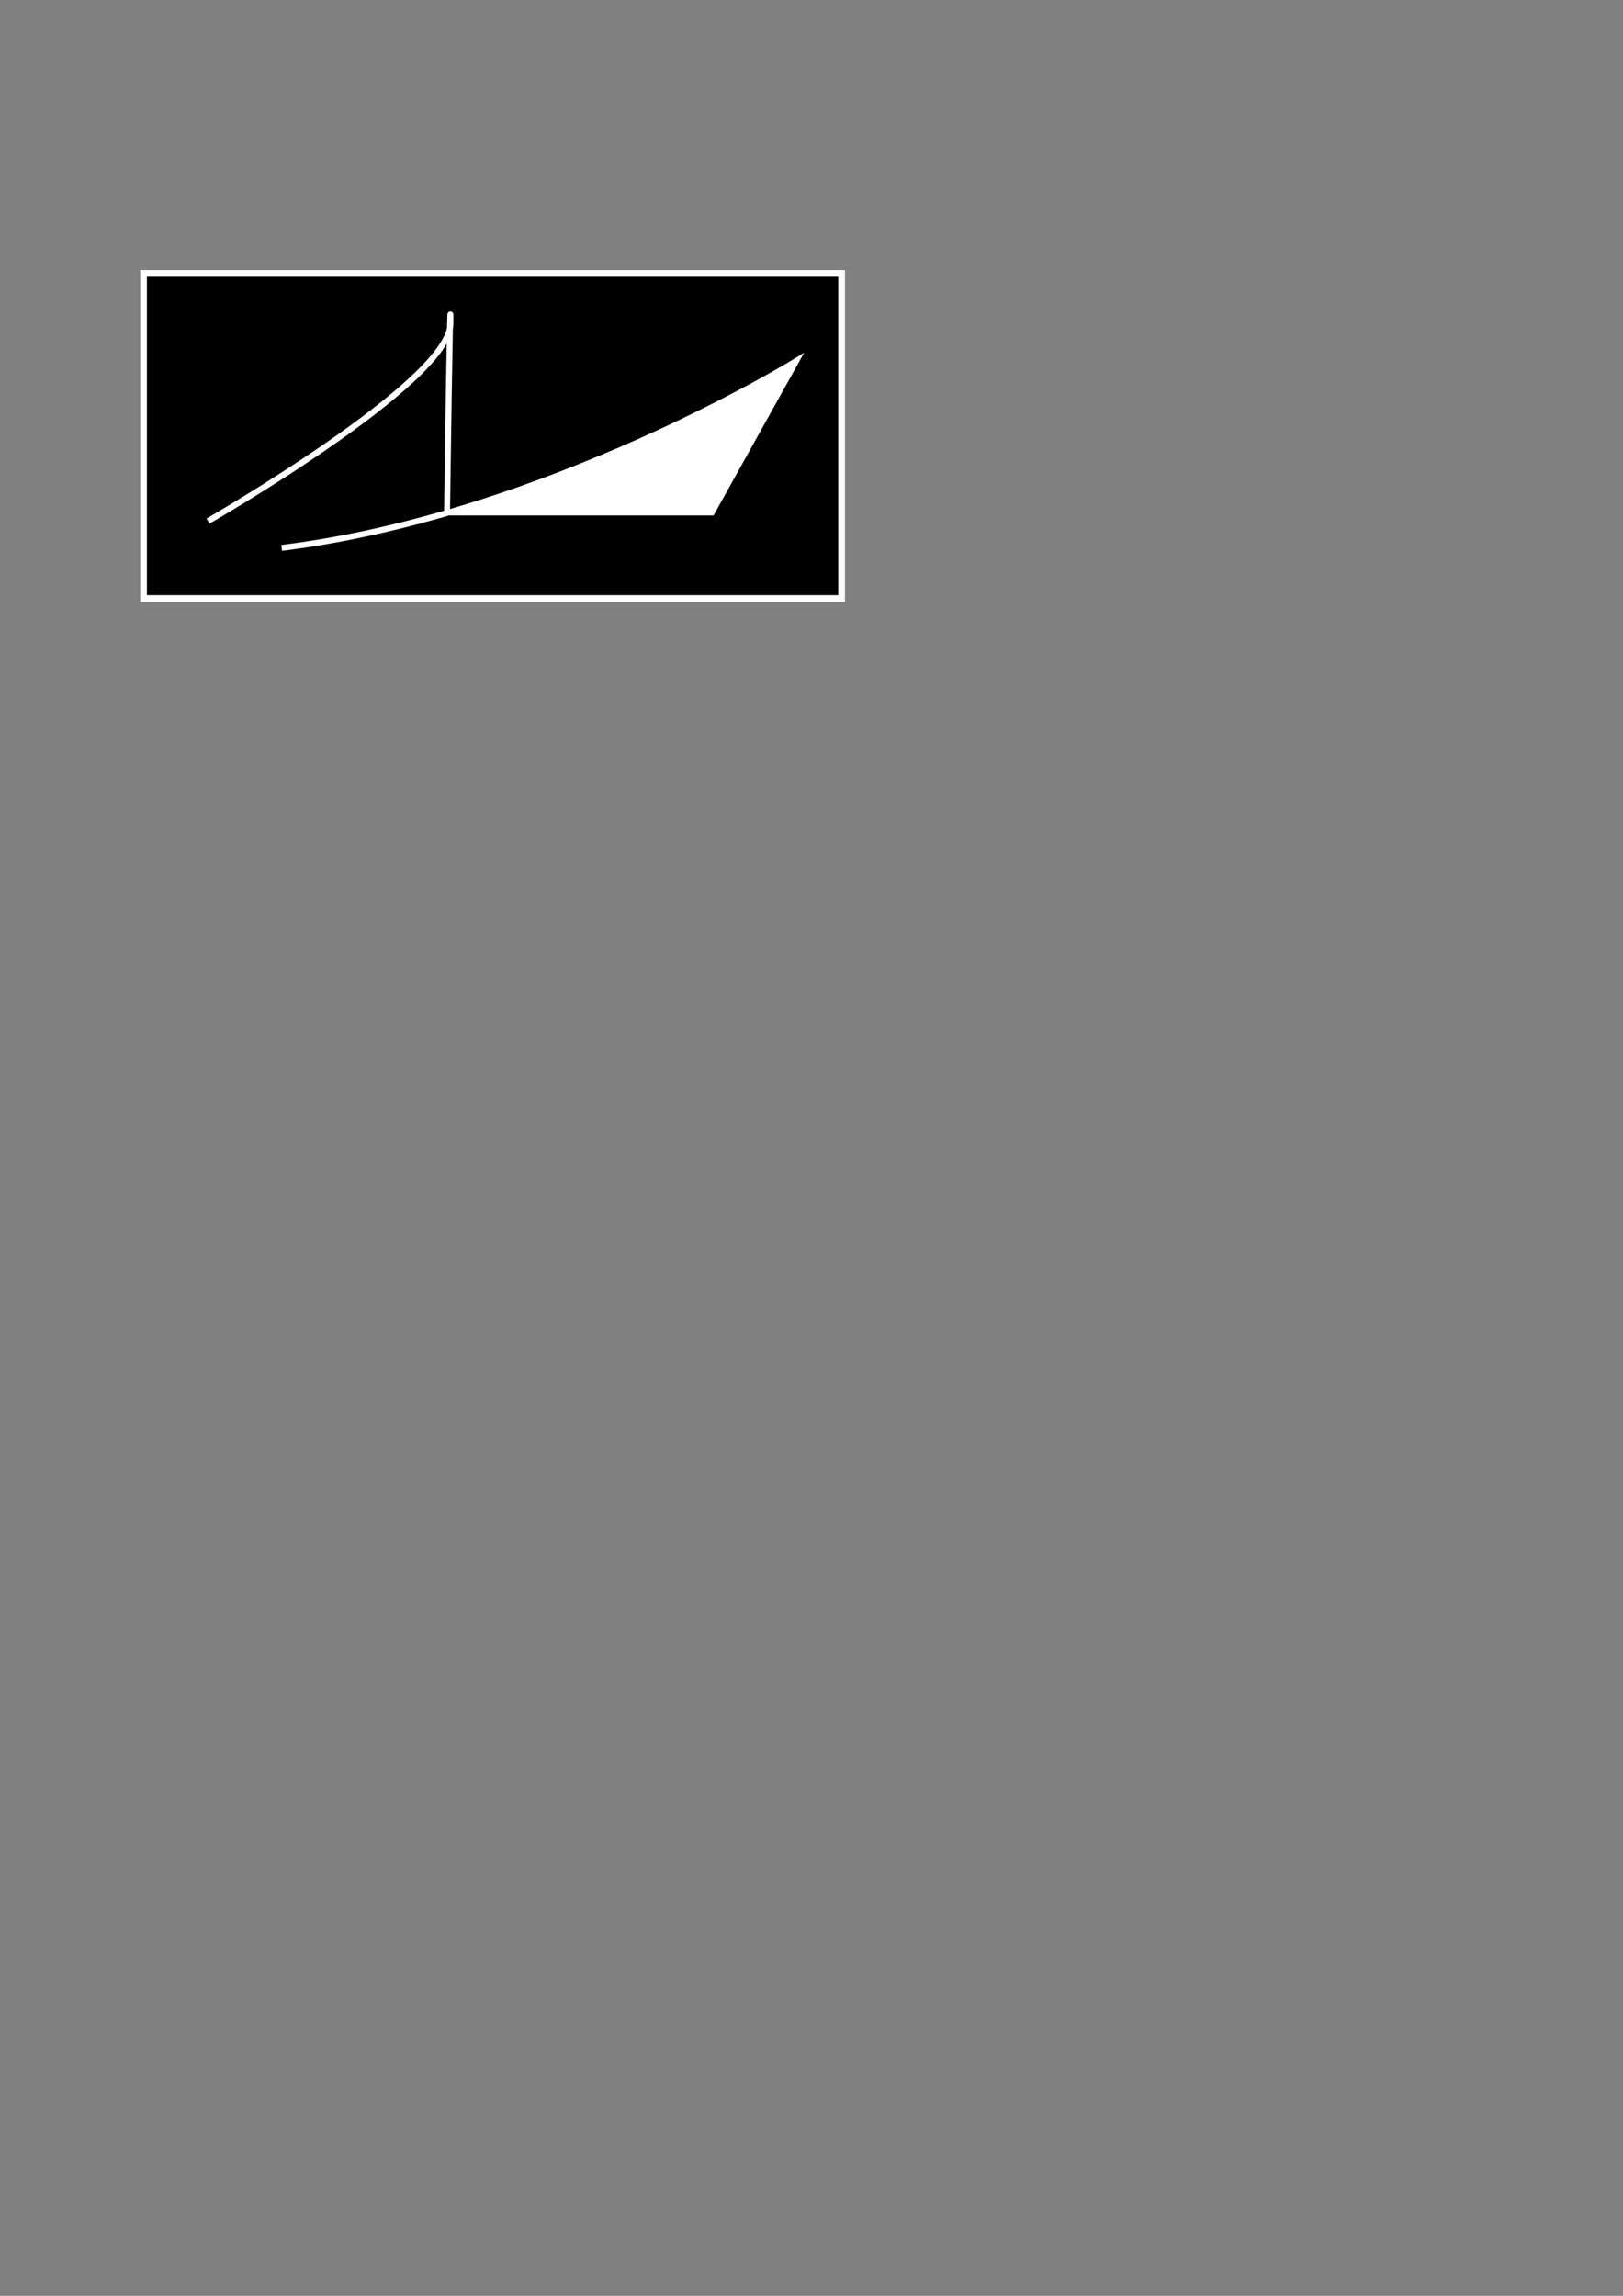 <?xml version="1.0" encoding="UTF-8" standalone="no"?>
<!-- Created with Inkscape (http://www.inkscape.org/) -->

<svg
   width="210mm"
   height="297mm"
   viewBox="0 0 210 297"
   version="1.1"
   id="svg1"
   inkscape:version="1.3.2 (091e20e, 2023-11-25)"
   sodipodi:docname="logo_ld.svg"
   xmlns:inkscape="http://www.inkscape.org/namespaces/inkscape"
   xmlns:sodipodi="http://sodipodi.sourceforge.net/DTD/sodipodi-0.dtd"
   xmlns="http://www.w3.org/2000/svg"
   xmlns:svg="http://www.w3.org/2000/svg">
  <rect x="0" y="0" width="210" height="297" fill="#808080" stroke="none"/>
  <sodipodi:namedview
     id="namedview1"
     pagecolor="#ffffff"
     bordercolor="#000000"
     borderopacity="0.25"
     inkscape:showpageshadow="2"
     inkscape:pageopacity="0.0"
     inkscape:pagecheckerboard="0"
     inkscape:deskcolor="#d1d1d1"
     inkscape:document-units="mm"
     inkscape:zoom="2.3786088"
     inkscape:cx="236.69298"
     inkscape:cy="219.66622"
     inkscape:window-width="1792"
     inkscape:window-height="982"
     inkscape:window-x="0"
     inkscape:window-y="25"
     inkscape:window-maximized="1"
     inkscape:current-layer="layer1" />
  <defs
     id="defs1" />
  <g
     inkscape:label="Layer 1"
     inkscape:groupmode="layer"
     id="layer1">
    <rect
       style="fill:#000000;stroke:#ffffff;stroke-width:0.864;stroke-dasharray:none;stroke-opacity:1"
       id="rect1"
       width="90.322"
       height="42.047"
       x="18.576"
       y="35.373" />
    <path
       style="fill:none;stroke:#ffffff;stroke-width:0.764;stroke-dasharray:none;stroke-opacity:1"
       d="m 26.919,67.408 c 0,0 31.368,-18.02 31.368,-25.584 0,-7.564 -0.445,24.472 -0.445,24.472 H 92.102 L 103.003,46.718 c 0,0 -32.298,19.93 -66.559,24.157"
       id="path1"
       sodipodi:nodetypes="cscccc" />
    <path
       style="fill:#ffffff;fill-opacity:1;stroke:none;stroke-width:0.864;stroke-dasharray:none;stroke-opacity:1"
       d="m 59.384,66.149 c 0,0 38.698,-14.63 42.788,-18.877 3.549,-3.686 -10.225,18.877 -10.225,18.877 z"
       id="path2"
       sodipodi:nodetypes="cscc"
       inkscape:export-filename="logo_ld.png"
       inkscape:export-xdpi="300"
       inkscape:export-ydpi="300" />
  </g>
</svg>
